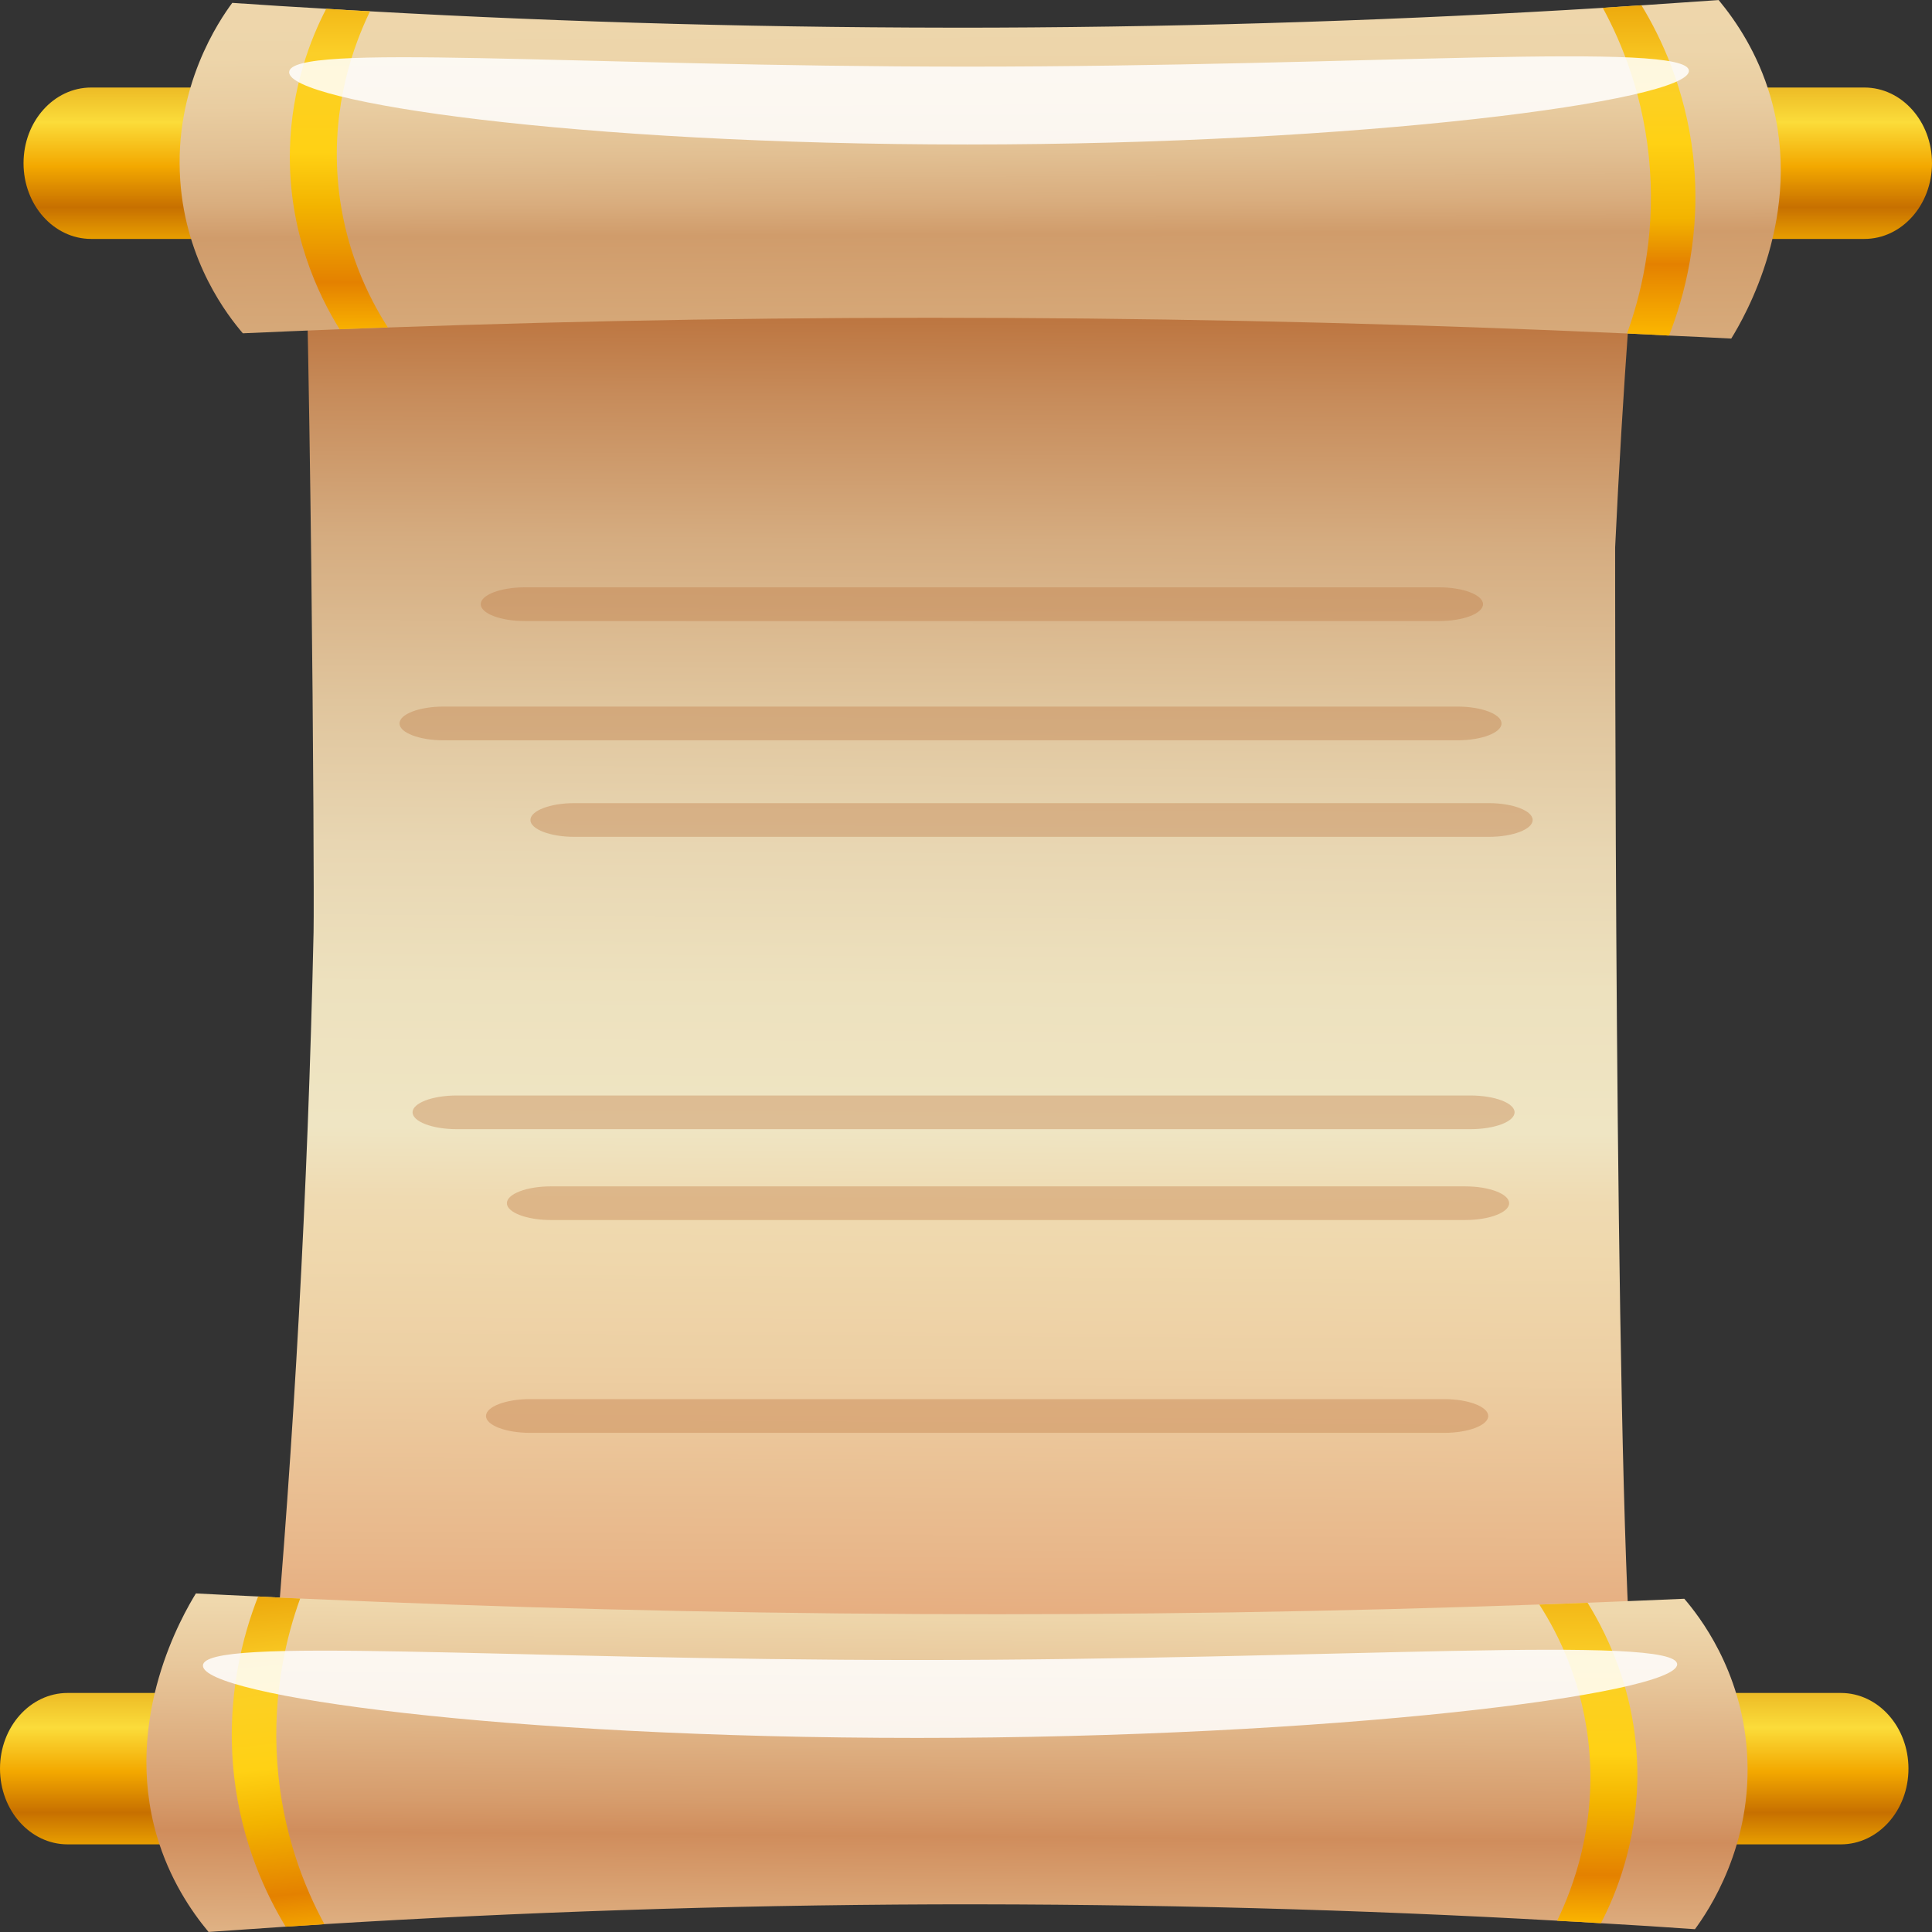 <svg width="33" height="33" viewBox="0 0 33 33" fill="none" xmlns="http://www.w3.org/2000/svg">
<rect x="0" y="0" width="33" height="33" fill="#333333" stroke="none"/>
<g clip-path="url(#clip0_55_18616)">
<path d="M31.845 4.081H1.557C0.919 4.081 0.402 3.502 0.402 2.788C0.402 2.074 0.919 1.495 1.557 1.495H31.845C32.483 1.495 33 2.074 33 2.788C33 3.502 32.483 4.081 31.845 4.081Z" fill="url(#paint0_linear_55_18616)"/>
<path d="M31.443 31.503H1.155C0.517 31.503 0 30.924 0 30.21C0 29.496 0.517 28.917 1.155 28.917H31.443C32.081 28.917 32.598 29.496 32.598 30.21C32.598 30.924 32.081 31.503 31.443 31.503Z" fill="url(#paint1_linear_55_18616)"/>
<path d="M5.128 1.421C5.564 1.558 6.003 1.696 6.439 1.83C6.656 1.899 6.873 1.968 7.089 2.034C10.155 2.993 13.218 3.95 16.284 4.91C19.541 4.023 22.798 3.139 26.055 2.252C26.273 2.193 26.49 2.134 26.709 2.075C27.186 1.943 27.662 1.814 28.139 1.685C27.904 4.115 27.715 6.671 27.588 9.346C27.588 9.346 27.574 24.72 27.873 28.603C20.138 28.615 12.403 28.628 4.668 28.64C5.015 24.645 5.258 20.399 5.356 15.921C5.373 15.069 5.309 4.837 5.129 1.421H5.128Z" fill="url(#paint2_linear_55_18616)"/>
<path d="M3.347 27.217C3.698 27.235 4.053 27.253 4.409 27.269C4.649 27.282 4.887 27.294 5.126 27.304H5.129C8.528 27.457 12.048 27.551 15.684 27.569C19.337 27.587 22.874 27.528 26.293 27.406C26.568 27.397 26.844 27.387 27.116 27.376C27.672 27.355 28.22 27.331 28.769 27.308C29.022 27.603 29.741 28.518 29.839 29.914C29.953 31.523 29.165 32.661 28.951 32.952C28.421 32.915 27.886 32.88 27.345 32.85C27.097 32.833 26.848 32.82 26.597 32.807C23.234 32.618 19.688 32.518 15.978 32.528C12.334 32.541 8.851 32.663 5.541 32.866C5.318 32.88 5.098 32.895 4.879 32.909C4.437 32.938 3.998 32.968 3.562 32.999C3.261 32.637 2.893 32.091 2.677 31.353C2.092 29.334 3.132 27.567 3.346 27.217L3.347 27.217Z" fill="url(#paint3_linear_55_18616)"/>
<path d="M26.293 27.407C26.568 27.397 26.844 27.388 27.117 27.376C27.482 27.966 27.998 29.038 27.966 30.443C27.94 31.511 27.606 32.348 27.345 32.85C27.097 32.834 26.848 32.821 26.597 32.808C26.879 32.225 27.249 31.208 27.148 29.934C27.058 28.78 26.62 27.915 26.293 27.407Z" fill="url(#paint4_linear_55_18616)"/>
<path d="M4.409 27.269C4.649 27.282 4.887 27.294 5.127 27.304C4.901 27.927 4.651 28.909 4.736 30.108C4.821 31.322 5.214 32.265 5.541 32.867C5.318 32.881 5.098 32.896 4.88 32.91C4.551 32.37 4.131 31.494 3.999 30.343C3.848 29.005 4.155 27.914 4.409 27.269Z" fill="url(#paint5_linear_55_18616)"/>
<path d="M29.571 5.783C29.219 5.765 28.864 5.747 28.508 5.732C28.268 5.719 28.031 5.706 27.791 5.696H27.789C24.389 5.543 20.87 5.449 17.233 5.431C13.58 5.413 10.043 5.472 6.625 5.594C6.349 5.603 6.074 5.613 5.801 5.624C5.246 5.645 4.697 5.669 4.148 5.693C3.895 5.397 3.176 4.482 3.079 3.086C2.965 1.478 3.753 0.339 3.967 0.049C4.496 0.085 5.031 0.12 5.572 0.15C5.821 0.167 6.069 0.18 6.32 0.193C9.684 0.382 13.229 0.482 16.94 0.472C20.584 0.459 24.067 0.337 27.377 0.134C27.6 0.12 27.82 0.105 28.038 0.091C28.481 0.062 28.92 0.032 29.356 0.001C29.656 0.363 30.024 0.909 30.24 1.648C30.826 3.666 29.786 5.434 29.571 5.783L29.571 5.783Z" fill="url(#paint6_linear_55_18616)"/>
<path d="M6.625 5.593C6.35 5.603 6.074 5.612 5.801 5.624C5.435 5.035 4.919 3.961 4.952 2.557C4.977 1.49 5.311 0.652 5.572 0.15C5.821 0.167 6.069 0.18 6.32 0.193C6.039 0.775 5.668 1.792 5.77 3.066C5.86 4.22 6.298 5.085 6.625 5.593Z" fill="url(#paint7_linear_55_18616)"/>
<path d="M28.508 5.732C28.268 5.719 28.031 5.706 27.791 5.696C28.017 5.073 28.267 4.091 28.182 2.893C28.097 1.679 27.704 0.735 27.376 0.133C27.599 0.119 27.819 0.104 28.037 0.09C28.366 0.63 28.786 1.506 28.919 2.657C29.07 3.995 28.762 5.086 28.508 5.732Z" fill="url(#paint8_linear_55_18616)"/>
<g style="mix-blend-mode:soft-light" opacity="0.85">
<path d="M16.533 1.138C23.253 1.138 28.848 0.698 28.848 1.211C28.848 1.724 23.245 2.468 16.526 2.468C9.806 2.468 4.939 1.747 4.939 1.234C4.939 0.72 9.814 1.138 16.533 1.138H16.533Z" fill="white"/>
</g>
<g style="mix-blend-mode:soft-light" opacity="0.85">
<path d="M15.677 28.354C22.754 28.354 28.647 27.915 28.647 28.428C28.647 28.941 22.745 29.685 15.669 29.685C8.592 29.685 3.466 28.964 3.466 28.45C3.466 27.937 8.6 28.354 15.677 28.354Z" fill="white"/>
</g>
<g style="mix-blend-mode:multiply" opacity="0.35">
<path d="M24.579 10.608H8.963C8.549 10.608 8.211 10.478 8.211 10.32C8.211 10.162 8.549 10.032 8.963 10.032H24.579C24.993 10.032 25.331 10.162 25.331 10.32C25.331 10.479 24.993 10.608 24.579 10.608Z" fill="url(#paint9_linear_55_18616)"/>
<path d="M25.026 20.839H9.409C8.996 20.839 8.658 20.709 8.658 20.552C8.658 20.393 8.996 20.264 9.409 20.264H25.026C25.439 20.264 25.777 20.393 25.777 20.552C25.777 20.71 25.439 20.839 25.026 20.839Z" fill="url(#paint10_linear_55_18616)"/>
<path d="M24.669 24.474H9.052C8.639 24.474 8.301 24.344 8.301 24.186C8.301 24.028 8.639 23.898 9.052 23.898H24.669C25.082 23.898 25.42 24.028 25.42 24.186C25.42 24.345 25.082 24.474 24.669 24.474Z" fill="url(#paint11_linear_55_18616)"/>
<path d="M24.895 12.645H7.575C7.162 12.645 6.824 12.515 6.824 12.357C6.824 12.198 7.162 12.069 7.575 12.069H24.896C25.309 12.069 25.647 12.199 25.647 12.357C25.647 12.515 25.309 12.645 24.896 12.645H24.895Z" fill="url(#paint12_linear_55_18616)"/>
<path d="M25.428 14.294H9.811C9.398 14.294 9.06 14.164 9.06 14.006C9.06 13.848 9.398 13.718 9.811 13.718H25.428C25.841 13.718 26.179 13.848 26.179 14.006C26.179 14.165 25.841 14.294 25.428 14.294Z" fill="url(#paint13_linear_55_18616)"/>
<path d="M25.118 19.287H7.798C7.385 19.287 7.047 19.157 7.047 18.999C7.047 18.841 7.385 18.712 7.798 18.712H25.118C25.532 18.712 25.87 18.841 25.87 18.999C25.87 19.158 25.532 19.287 25.118 19.287Z" fill="url(#paint14_linear_55_18616)"/>
</g>
</g>
<defs>
<linearGradient id="paint0_linear_55_18616" x1="16.701" y1="-1.345" x2="16.701" y2="4.47" gradientUnits="userSpaceOnUse">
<stop offset="0.33" stop-color="#D68807"/>
<stop offset="0.59" stop-color="#FBDC3A"/>
<stop offset="0.72" stop-color="#F3A800"/>
<stop offset="0.84" stop-color="#C77000"/>
<stop offset="1" stop-color="#FFBF00"/>
</linearGradient>
<linearGradient id="paint1_linear_55_18616" x1="16.299" y1="26.077" x2="16.299" y2="31.892" gradientUnits="userSpaceOnUse">
<stop offset="0.33" stop-color="#D68807"/>
<stop offset="0.59" stop-color="#FBDC3A"/>
<stop offset="0.72" stop-color="#F3A800"/>
<stop offset="0.84" stop-color="#C77000"/>
<stop offset="1" stop-color="#FFBF00"/>
</linearGradient>
<linearGradient id="paint2_linear_55_18616" x1="16.262" y1="42.647" x2="16.479" y2="2.394" gradientUnits="userSpaceOnUse">
<stop stop-color="#EFD8AD"/>
<stop offset="0.08" stop-color="#EED5AA"/>
<stop offset="0.13" stop-color="#ECCDA1"/>
<stop offset="0.17" stop-color="#EABF93"/>
<stop offset="0.21" stop-color="#E6AC7E"/>
<stop offset="0.24" stop-color="#E19464"/>
<stop offset="0.26" stop-color="#DF8655"/>
<stop offset="0.29" stop-color="#E19161"/>
<stop offset="0.4" stop-color="#E8B78A"/>
<stop offset="0.48" stop-color="#EDCFA3"/>
<stop offset="0.53" stop-color="#EFD8AD"/>
<stop offset="0.55" stop-color="#EFDAB1"/>
<stop offset="0.58" stop-color="#EFE5C3"/>
<stop offset="0.64" stop-color="#EDE1BE"/>
<stop offset="0.7" stop-color="#E8D6B2"/>
<stop offset="0.76" stop-color="#E0C59D"/>
<stop offset="0.83" stop-color="#D5AC80"/>
<stop offset="0.89" stop-color="#C78C5B"/>
<stop offset="0.93" stop-color="#BB723C"/>
</linearGradient>
<linearGradient id="paint3_linear_55_18616" x1="16.22" y1="24.369" x2="15.994" y2="52.365" gradientUnits="userSpaceOnUse">
<stop offset="0.11" stop-color="#EFD8AD"/>
<stop offset="0.15" stop-color="#E8C79B"/>
<stop offset="0.23" stop-color="#D69C6C"/>
<stop offset="0.25" stop-color="#D08D5C"/>
<stop offset="0.31" stop-color="#DFB183"/>
<stop offset="0.38" stop-color="#EFD8AD"/>
<stop offset="0.55" stop-color="#EDD5AA"/>
<stop offset="0.65" stop-color="#E9CDA1"/>
<stop offset="0.74" stop-color="#E3C093"/>
<stop offset="0.82" stop-color="#D9AE7E"/>
<stop offset="0.89" stop-color="#CD9563"/>
<stop offset="0.96" stop-color="#BE7843"/>
<stop offset="0.97" stop-color="#BB723C"/>
</linearGradient>
<linearGradient id="paint4_linear_55_18616" x1="27.135" y1="26.913" x2="27.094" y2="33.005" gradientUnits="userSpaceOnUse">
<stop stop-color="#EFAE10"/>
<stop offset="0.24" stop-color="#FBCF28"/>
<stop offset="0.5" stop-color="#FFD114"/>
<stop offset="0.64" stop-color="#F3B400"/>
<stop offset="0.84" stop-color="#E48100"/>
<stop offset="1" stop-color="#FFBF00"/>
</linearGradient>
<linearGradient id="paint5_linear_55_18616" x1="4.376" y1="27.014" x2="5.033" y2="33.383" gradientUnits="userSpaceOnUse">
<stop stop-color="#EAA107"/>
<stop offset="0.24" stop-color="#FBCF28"/>
<stop offset="0.5" stop-color="#FFD114"/>
<stop offset="0.64" stop-color="#F3B400"/>
<stop offset="0.84" stop-color="#E48100"/>
<stop offset="1" stop-color="#FFBF00"/>
</linearGradient>
<linearGradient id="paint6_linear_55_18616" x1="16.713" y1="-3.001" x2="16.858" y2="24.994" gradientUnits="userSpaceOnUse">
<stop offset="0.08" stop-color="#EFD8AD"/>
<stop offset="0.14" stop-color="#EDD5AA"/>
<stop offset="0.17" stop-color="#E9CDA1"/>
<stop offset="0.2" stop-color="#E2C093"/>
<stop offset="0.23" stop-color="#D9AD7E"/>
<stop offset="0.25" stop-color="#D09C6B"/>
<stop offset="0.35" stop-color="#DBB283"/>
<stop offset="0.54" stop-color="#EFD8AD"/>
<stop offset="0.66" stop-color="#EDD5AA"/>
<stop offset="0.74" stop-color="#E9CDA1"/>
<stop offset="0.8" stop-color="#E3C093"/>
<stop offset="0.86" stop-color="#D9AE7E"/>
<stop offset="0.91" stop-color="#CD9563"/>
<stop offset="0.96" stop-color="#BE7843"/>
<stop offset="0.97" stop-color="#BB723C"/>
</linearGradient>
<linearGradient id="paint7_linear_55_18616" x1="5.811" y1="-0.662" x2="5.794" y2="5.868" gradientUnits="userSpaceOnUse">
<stop stop-color="#EAA107"/>
<stop offset="0.24" stop-color="#FBCF28"/>
<stop offset="0.5" stop-color="#FFD114"/>
<stop offset="0.64" stop-color="#F3B400"/>
<stop offset="0.84" stop-color="#E48100"/>
<stop offset="1" stop-color="#FFBF00"/>
</linearGradient>
<linearGradient id="paint8_linear_55_18616" x1="28.185" y1="-0.178" x2="28.169" y2="5.914" gradientUnits="userSpaceOnUse">
<stop stop-color="#EAA107"/>
<stop offset="0.24" stop-color="#FBCF28"/>
<stop offset="0.43" stop-color="#FFD114"/>
<stop offset="0.64" stop-color="#F3B400"/>
<stop offset="0.77" stop-color="#E48100"/>
<stop offset="1" stop-color="#FFBF00"/>
</linearGradient>
<linearGradient id="paint9_linear_55_18616" x1="16.771" y1="-2.562" x2="16.771" y2="7.994" gradientUnits="userSpaceOnUse">
<stop stop-color="#EFD8AD"/>
<stop offset="0.08" stop-color="#EED5AA"/>
<stop offset="0.13" stop-color="#ECCDA1"/>
<stop offset="0.17" stop-color="#EABF93"/>
<stop offset="0.21" stop-color="#E6AC7E"/>
<stop offset="0.24" stop-color="#E19464"/>
<stop offset="0.26" stop-color="#DF8655"/>
<stop offset="0.28" stop-color="#E19161"/>
<stop offset="0.38" stop-color="#E8B78A"/>
<stop offset="0.45" stop-color="#EDCFA3"/>
<stop offset="0.49" stop-color="#EFD8AD"/>
<stop offset="0.57" stop-color="#EDD4A8"/>
<stop offset="0.66" stop-color="#E7C89C"/>
<stop offset="0.74" stop-color="#DDB687"/>
<stop offset="0.83" stop-color="#D09B6A"/>
<stop offset="0.91" stop-color="#BF7A45"/>
<stop offset="0.93" stop-color="#BB723C"/>
</linearGradient>
<linearGradient id="paint10_linear_55_18616" x1="17.217" y1="2.43" x2="17.217" y2="12.985" gradientUnits="userSpaceOnUse">
<stop stop-color="#EFD8AD"/>
<stop offset="0.08" stop-color="#EED5AA"/>
<stop offset="0.13" stop-color="#ECCDA1"/>
<stop offset="0.17" stop-color="#EABF93"/>
<stop offset="0.21" stop-color="#E6AC7E"/>
<stop offset="0.24" stop-color="#E19464"/>
<stop offset="0.26" stop-color="#DF8655"/>
<stop offset="0.28" stop-color="#E19161"/>
<stop offset="0.38" stop-color="#E8B78A"/>
<stop offset="0.45" stop-color="#EDCFA3"/>
<stop offset="0.49" stop-color="#EFD8AD"/>
<stop offset="0.57" stop-color="#EDD4A8"/>
<stop offset="0.66" stop-color="#E7C89C"/>
<stop offset="0.74" stop-color="#DDB687"/>
<stop offset="0.83" stop-color="#D09B6A"/>
<stop offset="0.91" stop-color="#BF7A45"/>
<stop offset="0.93" stop-color="#BB723C"/>
</linearGradient>
<linearGradient id="paint11_linear_55_18616" x1="16.86" y1="6.064" x2="16.86" y2="16.62" gradientUnits="userSpaceOnUse">
<stop stop-color="#EFD8AD"/>
<stop offset="0.08" stop-color="#EED5AA"/>
<stop offset="0.13" stop-color="#ECCDA1"/>
<stop offset="0.17" stop-color="#EABF93"/>
<stop offset="0.21" stop-color="#E6AC7E"/>
<stop offset="0.24" stop-color="#E19464"/>
<stop offset="0.26" stop-color="#DF8655"/>
<stop offset="0.28" stop-color="#E19161"/>
<stop offset="0.38" stop-color="#E8B78A"/>
<stop offset="0.45" stop-color="#EDCFA3"/>
<stop offset="0.49" stop-color="#EFD8AD"/>
<stop offset="0.57" stop-color="#EDD4A8"/>
<stop offset="0.66" stop-color="#E7C89C"/>
<stop offset="0.74" stop-color="#DDB687"/>
<stop offset="0.83" stop-color="#D09B6A"/>
<stop offset="0.91" stop-color="#BF7A45"/>
<stop offset="0.93" stop-color="#BB723C"/>
</linearGradient>
<linearGradient id="paint12_linear_55_18616" x1="16.235" y1="-1.835" x2="16.235" y2="8.72" gradientUnits="userSpaceOnUse">
<stop stop-color="#EFD8AD"/>
<stop offset="0.08" stop-color="#EED5AA"/>
<stop offset="0.13" stop-color="#ECCDA1"/>
<stop offset="0.17" stop-color="#EABF93"/>
<stop offset="0.21" stop-color="#E6AC7E"/>
<stop offset="0.24" stop-color="#E19464"/>
<stop offset="0.26" stop-color="#DF8655"/>
<stop offset="0.28" stop-color="#E19161"/>
<stop offset="0.38" stop-color="#E8B78A"/>
<stop offset="0.45" stop-color="#EDCFA3"/>
<stop offset="0.49" stop-color="#EFD8AD"/>
<stop offset="0.57" stop-color="#EDD4A8"/>
<stop offset="0.66" stop-color="#E7C89C"/>
<stop offset="0.74" stop-color="#DDB687"/>
<stop offset="0.83" stop-color="#D09B6A"/>
<stop offset="0.91" stop-color="#BF7A45"/>
<stop offset="0.93" stop-color="#BB723C"/>
</linearGradient>
<linearGradient id="paint13_linear_55_18616" x1="17.619" y1="-1.496" x2="17.619" y2="9.06" gradientUnits="userSpaceOnUse">
<stop stop-color="#EFD8AD"/>
<stop offset="0.08" stop-color="#EED5AA"/>
<stop offset="0.13" stop-color="#ECCDA1"/>
<stop offset="0.17" stop-color="#EABF93"/>
<stop offset="0.21" stop-color="#E6AC7E"/>
<stop offset="0.24" stop-color="#E19464"/>
<stop offset="0.26" stop-color="#DF8655"/>
<stop offset="0.28" stop-color="#E19161"/>
<stop offset="0.38" stop-color="#E8B78A"/>
<stop offset="0.45" stop-color="#EDCFA3"/>
<stop offset="0.49" stop-color="#EFD8AD"/>
<stop offset="0.57" stop-color="#EDD4A8"/>
<stop offset="0.66" stop-color="#E7C89C"/>
<stop offset="0.74" stop-color="#DDB687"/>
<stop offset="0.83" stop-color="#D09B6A"/>
<stop offset="0.91" stop-color="#BF7A45"/>
<stop offset="0.93" stop-color="#BB723C"/>
</linearGradient>
<linearGradient id="paint14_linear_55_18616" x1="16.458" y1="2.188" x2="16.458" y2="12.743" gradientUnits="userSpaceOnUse">
<stop stop-color="#EFD8AD"/>
<stop offset="0.08" stop-color="#EED5AA"/>
<stop offset="0.13" stop-color="#ECCDA1"/>
<stop offset="0.17" stop-color="#EABF93"/>
<stop offset="0.21" stop-color="#E6AC7E"/>
<stop offset="0.24" stop-color="#E19464"/>
<stop offset="0.26" stop-color="#DF8655"/>
<stop offset="0.28" stop-color="#E19161"/>
<stop offset="0.38" stop-color="#E8B78A"/>
<stop offset="0.45" stop-color="#EDCFA3"/>
<stop offset="0.49" stop-color="#EFD8AD"/>
<stop offset="0.57" stop-color="#EDD4A8"/>
<stop offset="0.66" stop-color="#E7C89C"/>
<stop offset="0.74" stop-color="#DDB687"/>
<stop offset="0.83" stop-color="#D09B6A"/>
<stop offset="0.91" stop-color="#BF7A45"/>
<stop offset="0.93" stop-color="#BB723C"/>
</linearGradient>
<clipPath id="clip0_55_18616">
<rect width="33" height="33" fill="white"/>
</clipPath>
</defs>
</svg>
